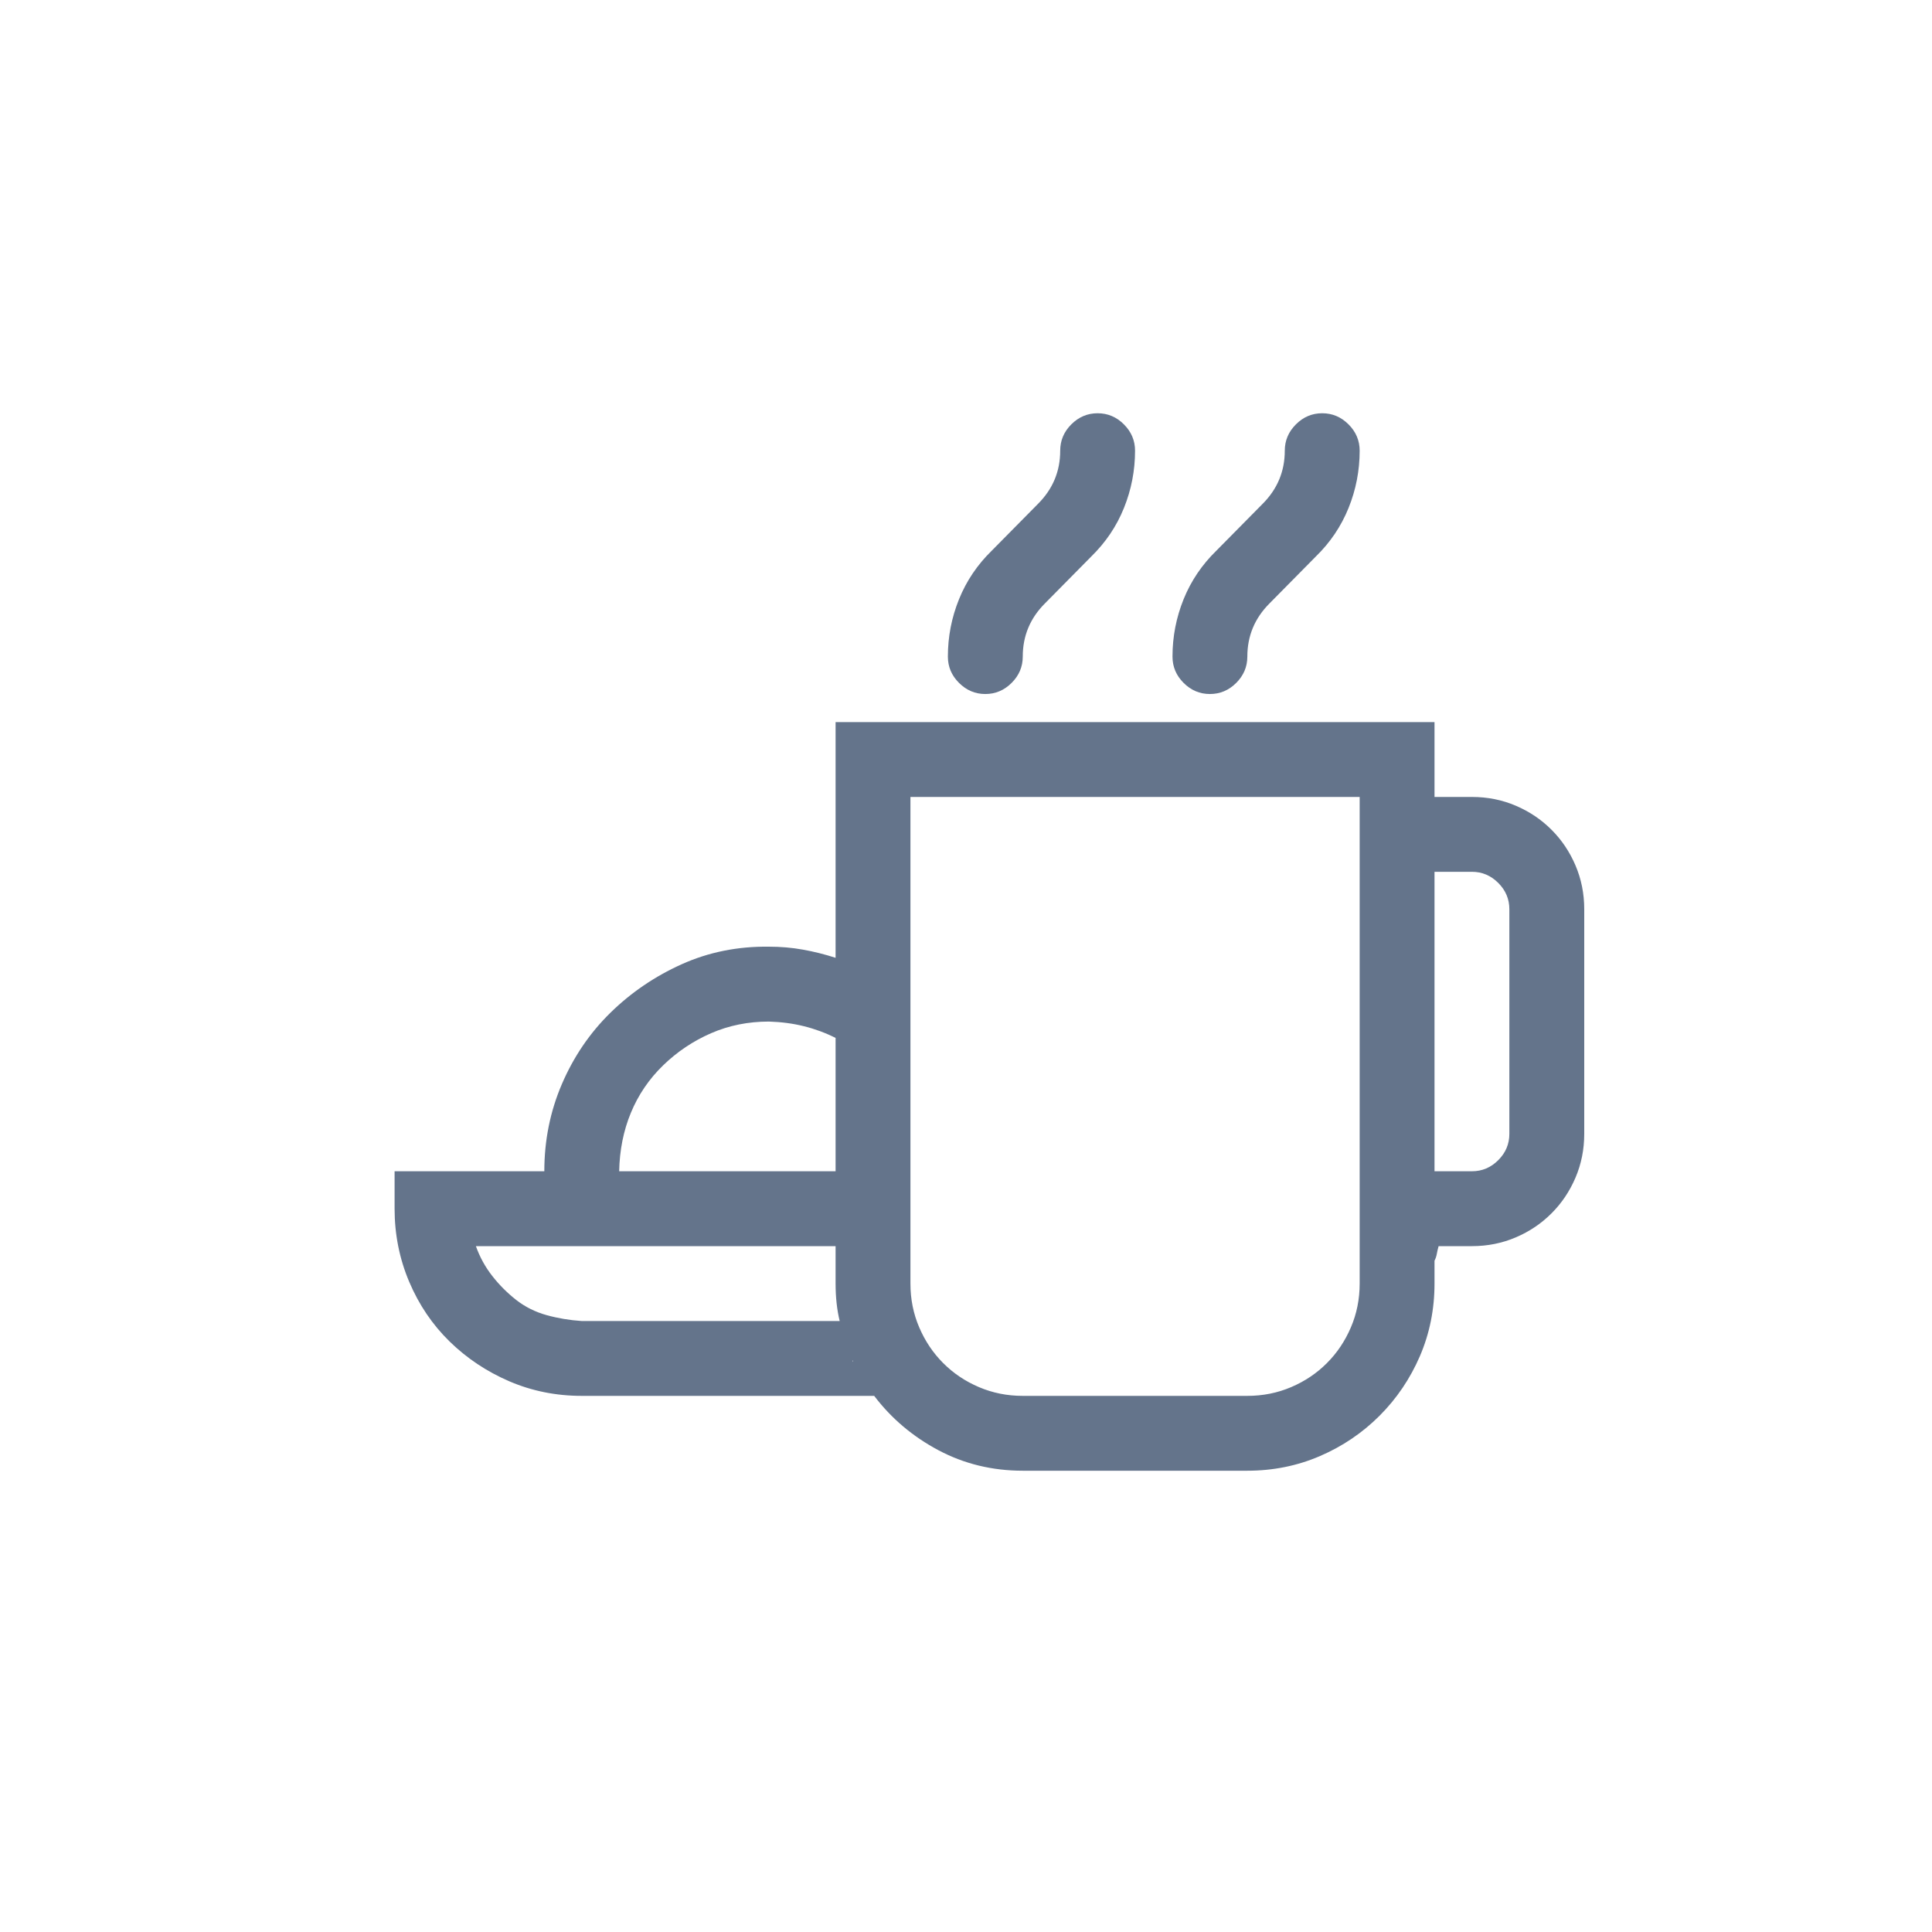 <svg width="50" height="50" viewBox="0 0 50 50" fill="none" xmlns="http://www.w3.org/2000/svg">
<g clip-path="url(#clip0_606_1385)">
<path d="M31.312 17.961C31.05 17.961 30.823 17.865 30.631 17.673C30.44 17.482 30.344 17.255 30.344 16.992C30.344 16.477 30.44 15.983 30.631 15.509C30.823 15.034 31.106 14.616 31.479 14.252L32.675 13.041C33.058 12.658 33.25 12.199 33.25 11.664C33.25 11.402 33.346 11.175 33.538 10.983C33.729 10.791 33.956 10.695 34.219 10.695C34.481 10.695 34.708 10.791 34.9 10.983C35.092 11.175 35.188 11.402 35.188 11.664C35.188 12.179 35.092 12.673 34.9 13.148C34.708 13.622 34.426 14.04 34.052 14.404L32.856 15.615C32.473 15.998 32.281 16.457 32.281 16.992C32.281 17.255 32.185 17.482 31.994 17.673C31.802 17.865 31.575 17.961 31.312 17.961ZM25.5 17.961C25.238 17.961 25.011 17.865 24.819 17.673C24.627 17.482 24.531 17.255 24.531 16.992C24.531 16.477 24.627 15.983 24.819 15.509C25.011 15.034 25.293 14.616 25.666 14.252L26.862 13.041C27.246 12.658 27.438 12.199 27.438 11.664C27.438 11.402 27.533 11.175 27.725 10.983C27.917 10.791 28.144 10.695 28.406 10.695C28.669 10.695 28.896 10.791 29.087 10.983C29.279 11.175 29.375 11.402 29.375 11.664C29.375 12.179 29.279 12.673 29.087 13.148C28.896 13.622 28.613 14.04 28.24 14.404L27.044 15.615C26.66 15.998 26.469 16.457 26.469 16.992C26.469 17.255 26.373 17.482 26.181 17.673C25.989 17.865 25.762 17.961 25.5 17.961ZM38.094 20.625C38.497 20.625 38.876 20.701 39.229 20.852C39.582 21.003 39.89 21.21 40.152 21.473C40.415 21.735 40.622 22.043 40.773 22.396C40.924 22.749 41 23.128 41 23.531V29.344C41 29.747 40.924 30.126 40.773 30.479C40.622 30.832 40.415 31.14 40.152 31.402C39.89 31.665 39.582 31.872 39.229 32.023C38.876 32.174 38.497 32.25 38.094 32.25H37.231C37.211 32.321 37.196 32.386 37.185 32.447C37.175 32.507 37.155 32.568 37.125 32.628V33.219C37.125 33.885 36.999 34.51 36.747 35.096C36.494 35.681 36.146 36.196 35.702 36.64C35.258 37.084 34.743 37.432 34.158 37.684C33.573 37.936 32.947 38.062 32.281 38.062H26.469C25.682 38.062 24.955 37.886 24.289 37.533C23.623 37.179 23.068 36.71 22.624 36.125H15.056C14.39 36.125 13.764 35.999 13.179 35.747C12.593 35.494 12.079 35.151 11.635 34.717C11.191 34.283 10.843 33.769 10.59 33.173C10.338 32.578 10.212 31.947 10.212 31.281V30.312H14.087C14.087 29.515 14.238 28.764 14.541 28.057C14.844 27.351 15.262 26.735 15.797 26.21C16.332 25.686 16.948 25.267 17.644 24.954C18.34 24.641 19.092 24.49 19.899 24.5C20.202 24.5 20.495 24.525 20.777 24.576C21.06 24.626 21.342 24.697 21.625 24.788V18.688H37.125V20.625H38.094ZM19.899 26.438C19.365 26.438 18.865 26.538 18.401 26.74C17.937 26.942 17.523 27.22 17.16 27.573C16.796 27.926 16.519 28.335 16.327 28.799C16.135 29.263 16.035 29.768 16.024 30.312H21.625V26.861C21.363 26.73 21.09 26.629 20.808 26.559C20.525 26.488 20.222 26.448 19.899 26.438ZM15.056 34.188H21.731C21.66 33.895 21.625 33.572 21.625 33.219V32.25H12.316C12.417 32.533 12.558 32.79 12.74 33.022C12.921 33.254 13.128 33.461 13.36 33.643C13.592 33.824 13.855 33.955 14.148 34.036C14.44 34.117 14.743 34.167 15.056 34.188ZM22.064 35.202V35.217L22.079 35.247V35.232L22.064 35.202ZM35.188 33.219V20.625H23.562V33.219C23.562 33.622 23.638 34.001 23.79 34.354C23.941 34.707 24.148 35.015 24.41 35.277C24.672 35.54 24.98 35.747 25.334 35.898C25.687 36.049 26.065 36.125 26.469 36.125H32.281C32.685 36.125 33.063 36.049 33.416 35.898C33.77 35.747 34.078 35.54 34.34 35.277C34.602 35.015 34.809 34.707 34.96 34.354C35.112 34.001 35.188 33.622 35.188 33.219ZM39.062 29.344V23.531C39.062 23.269 38.967 23.042 38.775 22.85C38.583 22.658 38.356 22.562 38.094 22.562H37.125V30.312H38.094C38.356 30.312 38.583 30.217 38.775 30.025C38.967 29.833 39.062 29.606 39.062 29.344Z" fill="#64748B"/>
</g>
<defs>
<clipPath id="clip0_606_1385">
<rect width="50" height="50" fill="white"/>
</clipPath>
</defs>
</svg>

